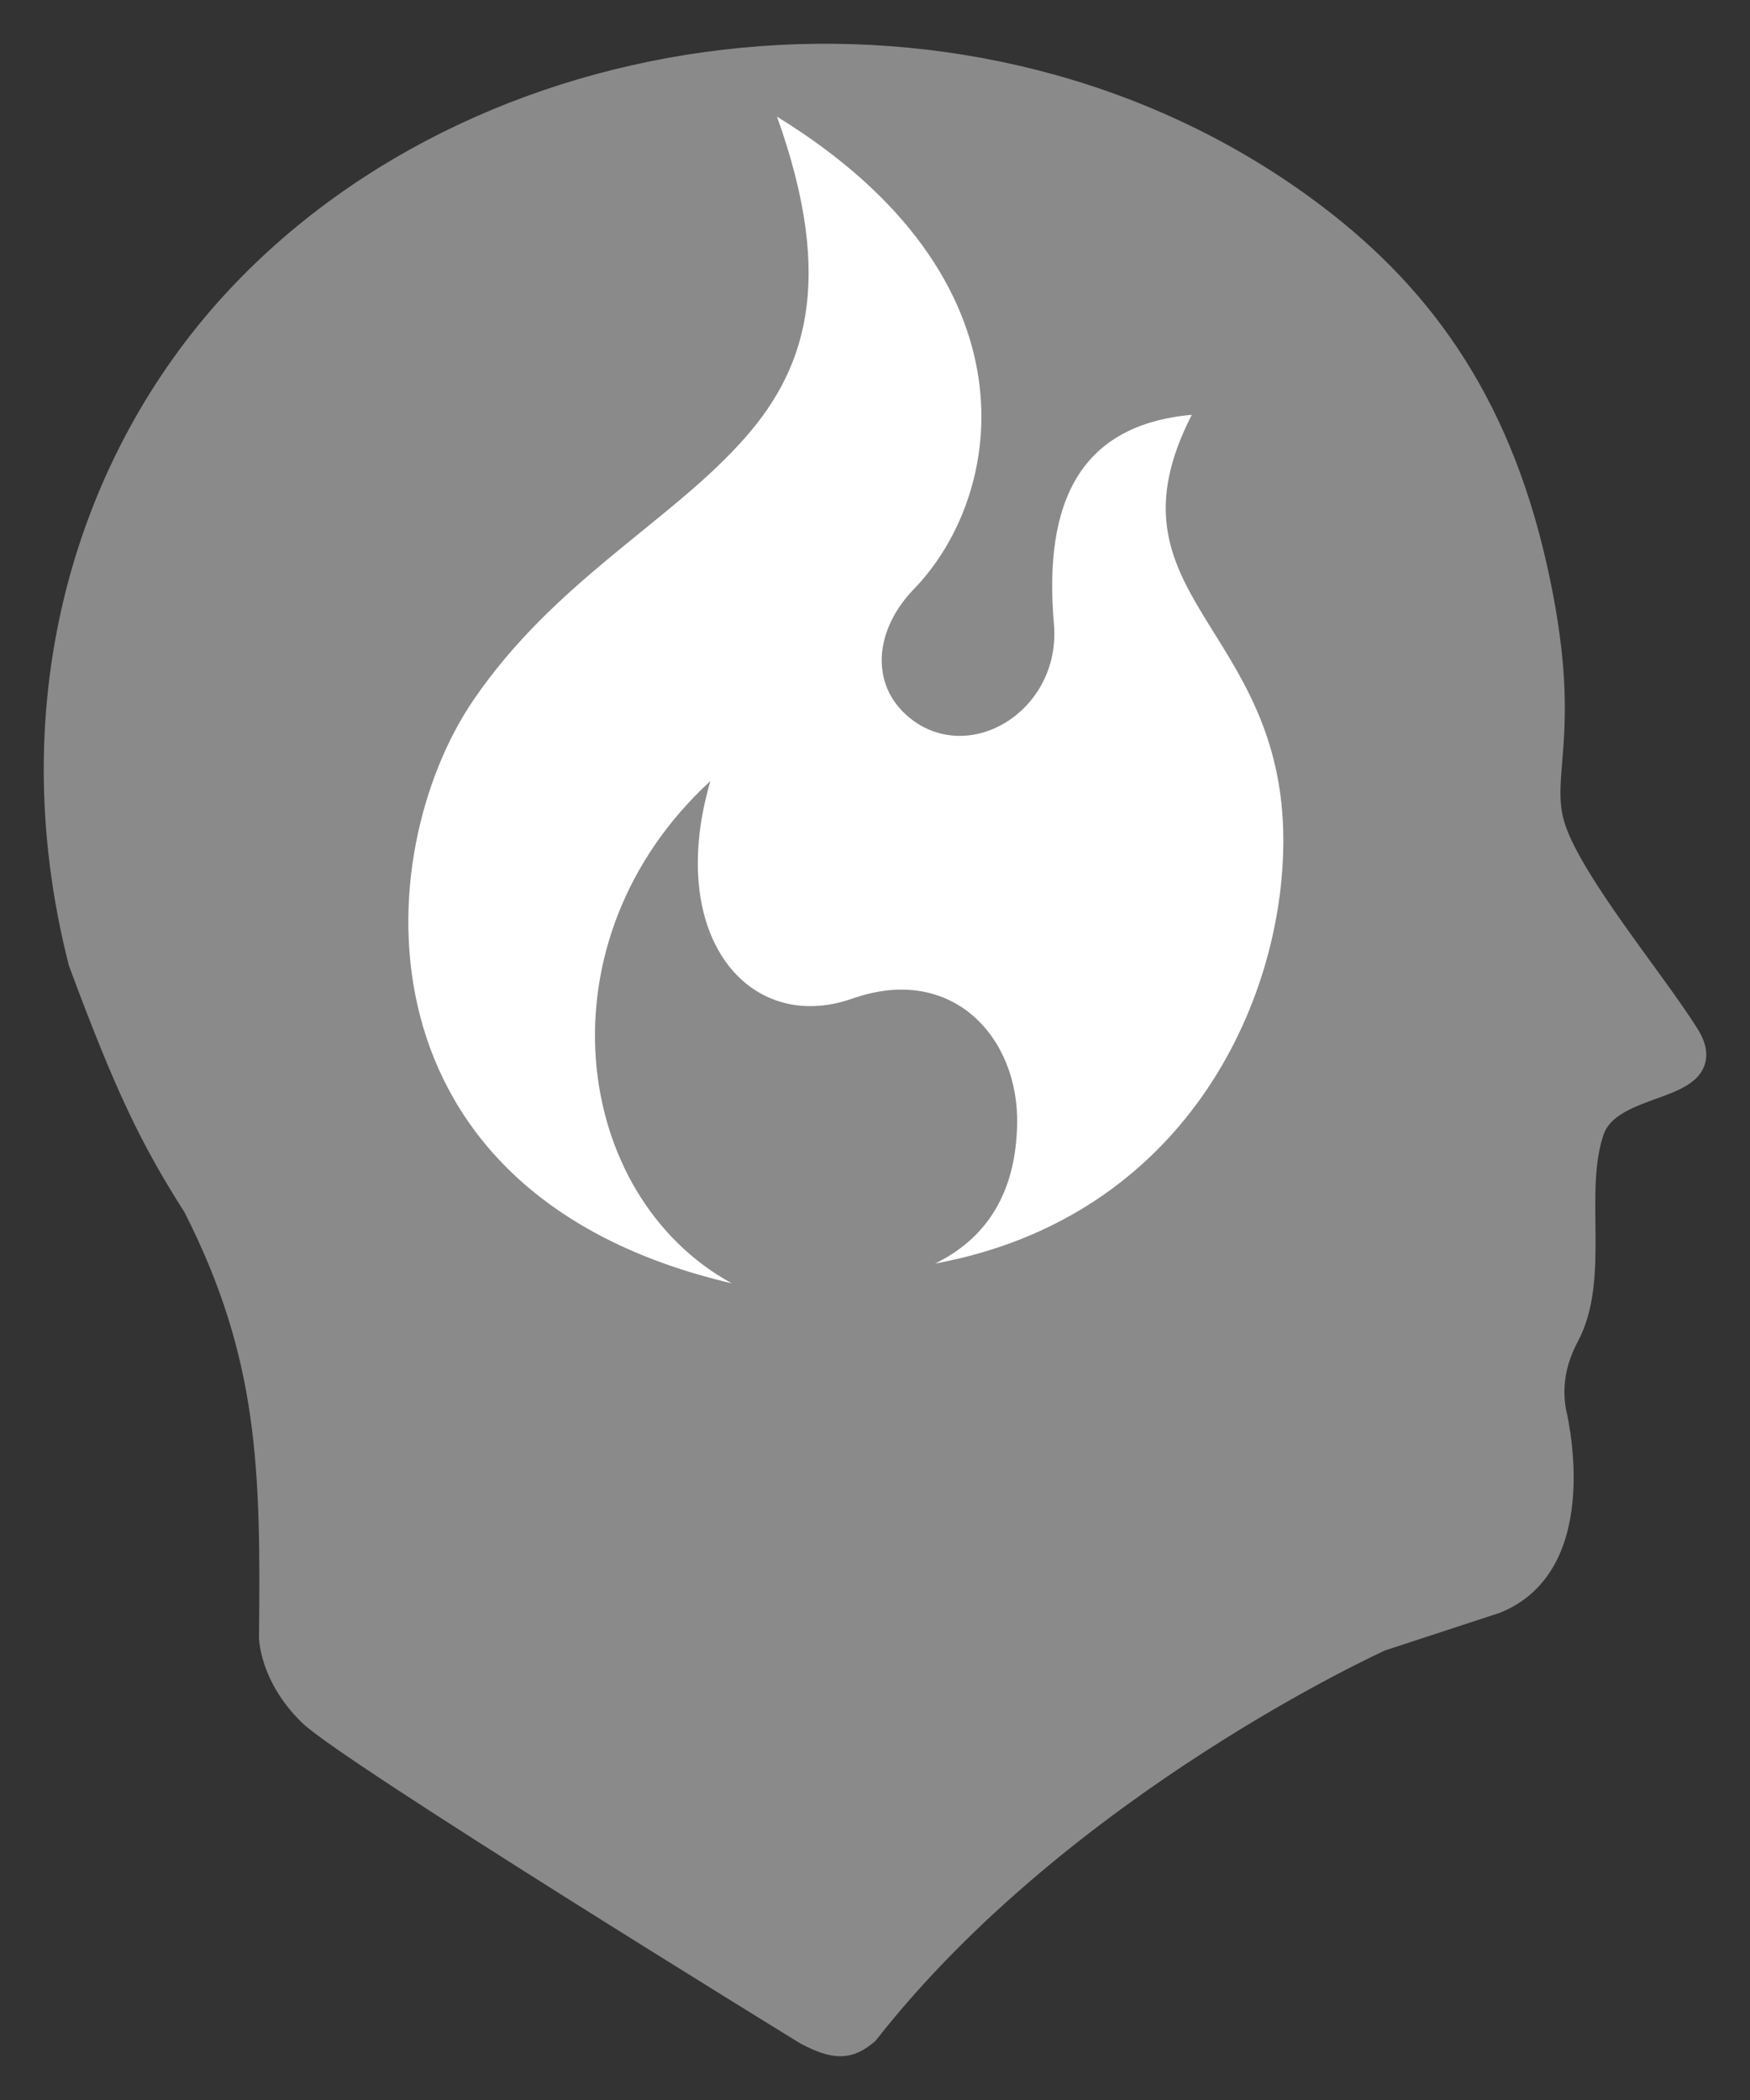 <svg width="30" height="36" viewBox="0 0 30 36" fill="none" xmlns="http://www.w3.org/2000/svg">
<rect x="0" y="0" width="30" height="36" fill="#333333" stroke="none"/>
<g clip-path="url(#clip0)">
<path d="M3.382 20.661C2.624 19.473 2.196 18.567 1.42 16.479C0.27 11.955 1.593 7.882 4.036 5.22C8.44 0.421 16.715 -0.518 22.347 3.612C24.252 5.009 25.617 6.829 26.271 9.724C26.925 12.619 26.271 13.262 26.598 14.227C26.925 15.192 28.294 16.824 28.887 17.766C29.479 18.707 27.578 18.409 27.252 19.374C26.89 20.44 27.355 21.889 26.827 22.883C26.641 23.233 26.507 23.667 26.598 24.199C26.598 24.199 27.252 26.772 25.617 27.416L23.655 28.059C23.655 28.059 18.192 30.524 14.826 34.814C14.531 35.065 14.314 35.059 13.845 34.814C13.845 34.814 5.998 29.989 5.344 29.346C4.69 28.702 4.69 28.059 4.69 28.059C4.72 25.189 4.69 23.234 3.382 20.661Z" fill="#8A8A8A" stroke="#8A8A8A" stroke-width="0.5"/>
<path d="M13.32 2C14.338 4.842 13.809 6.39 12.668 7.62C11.425 8.978 9.489 9.996 8.124 11.989C6.31 14.64 6.004 20.473 12.545 22C9.794 20.494 9.204 16.125 12.178 13.389C11.404 16.04 12.831 17.737 14.603 17.122C16.335 16.507 17.476 17.801 17.436 19.285C17.415 20.303 17.028 21.173 16.03 21.661C20.288 20.876 22 17.207 22 14.407C22 10.717 18.842 10.208 20.431 7.111C18.536 7.281 17.884 8.575 18.067 10.696C18.19 12.095 16.784 13.05 15.744 12.414C14.909 11.883 14.929 10.865 15.663 10.102C17.232 8.49 17.843 4.778 13.32 2Z" fill="white"/>
</g>
<defs>
<clipPath id="clip0">
<rect width="30" height="36" fill="white"/>
</clipPath>
</defs>
</svg>
